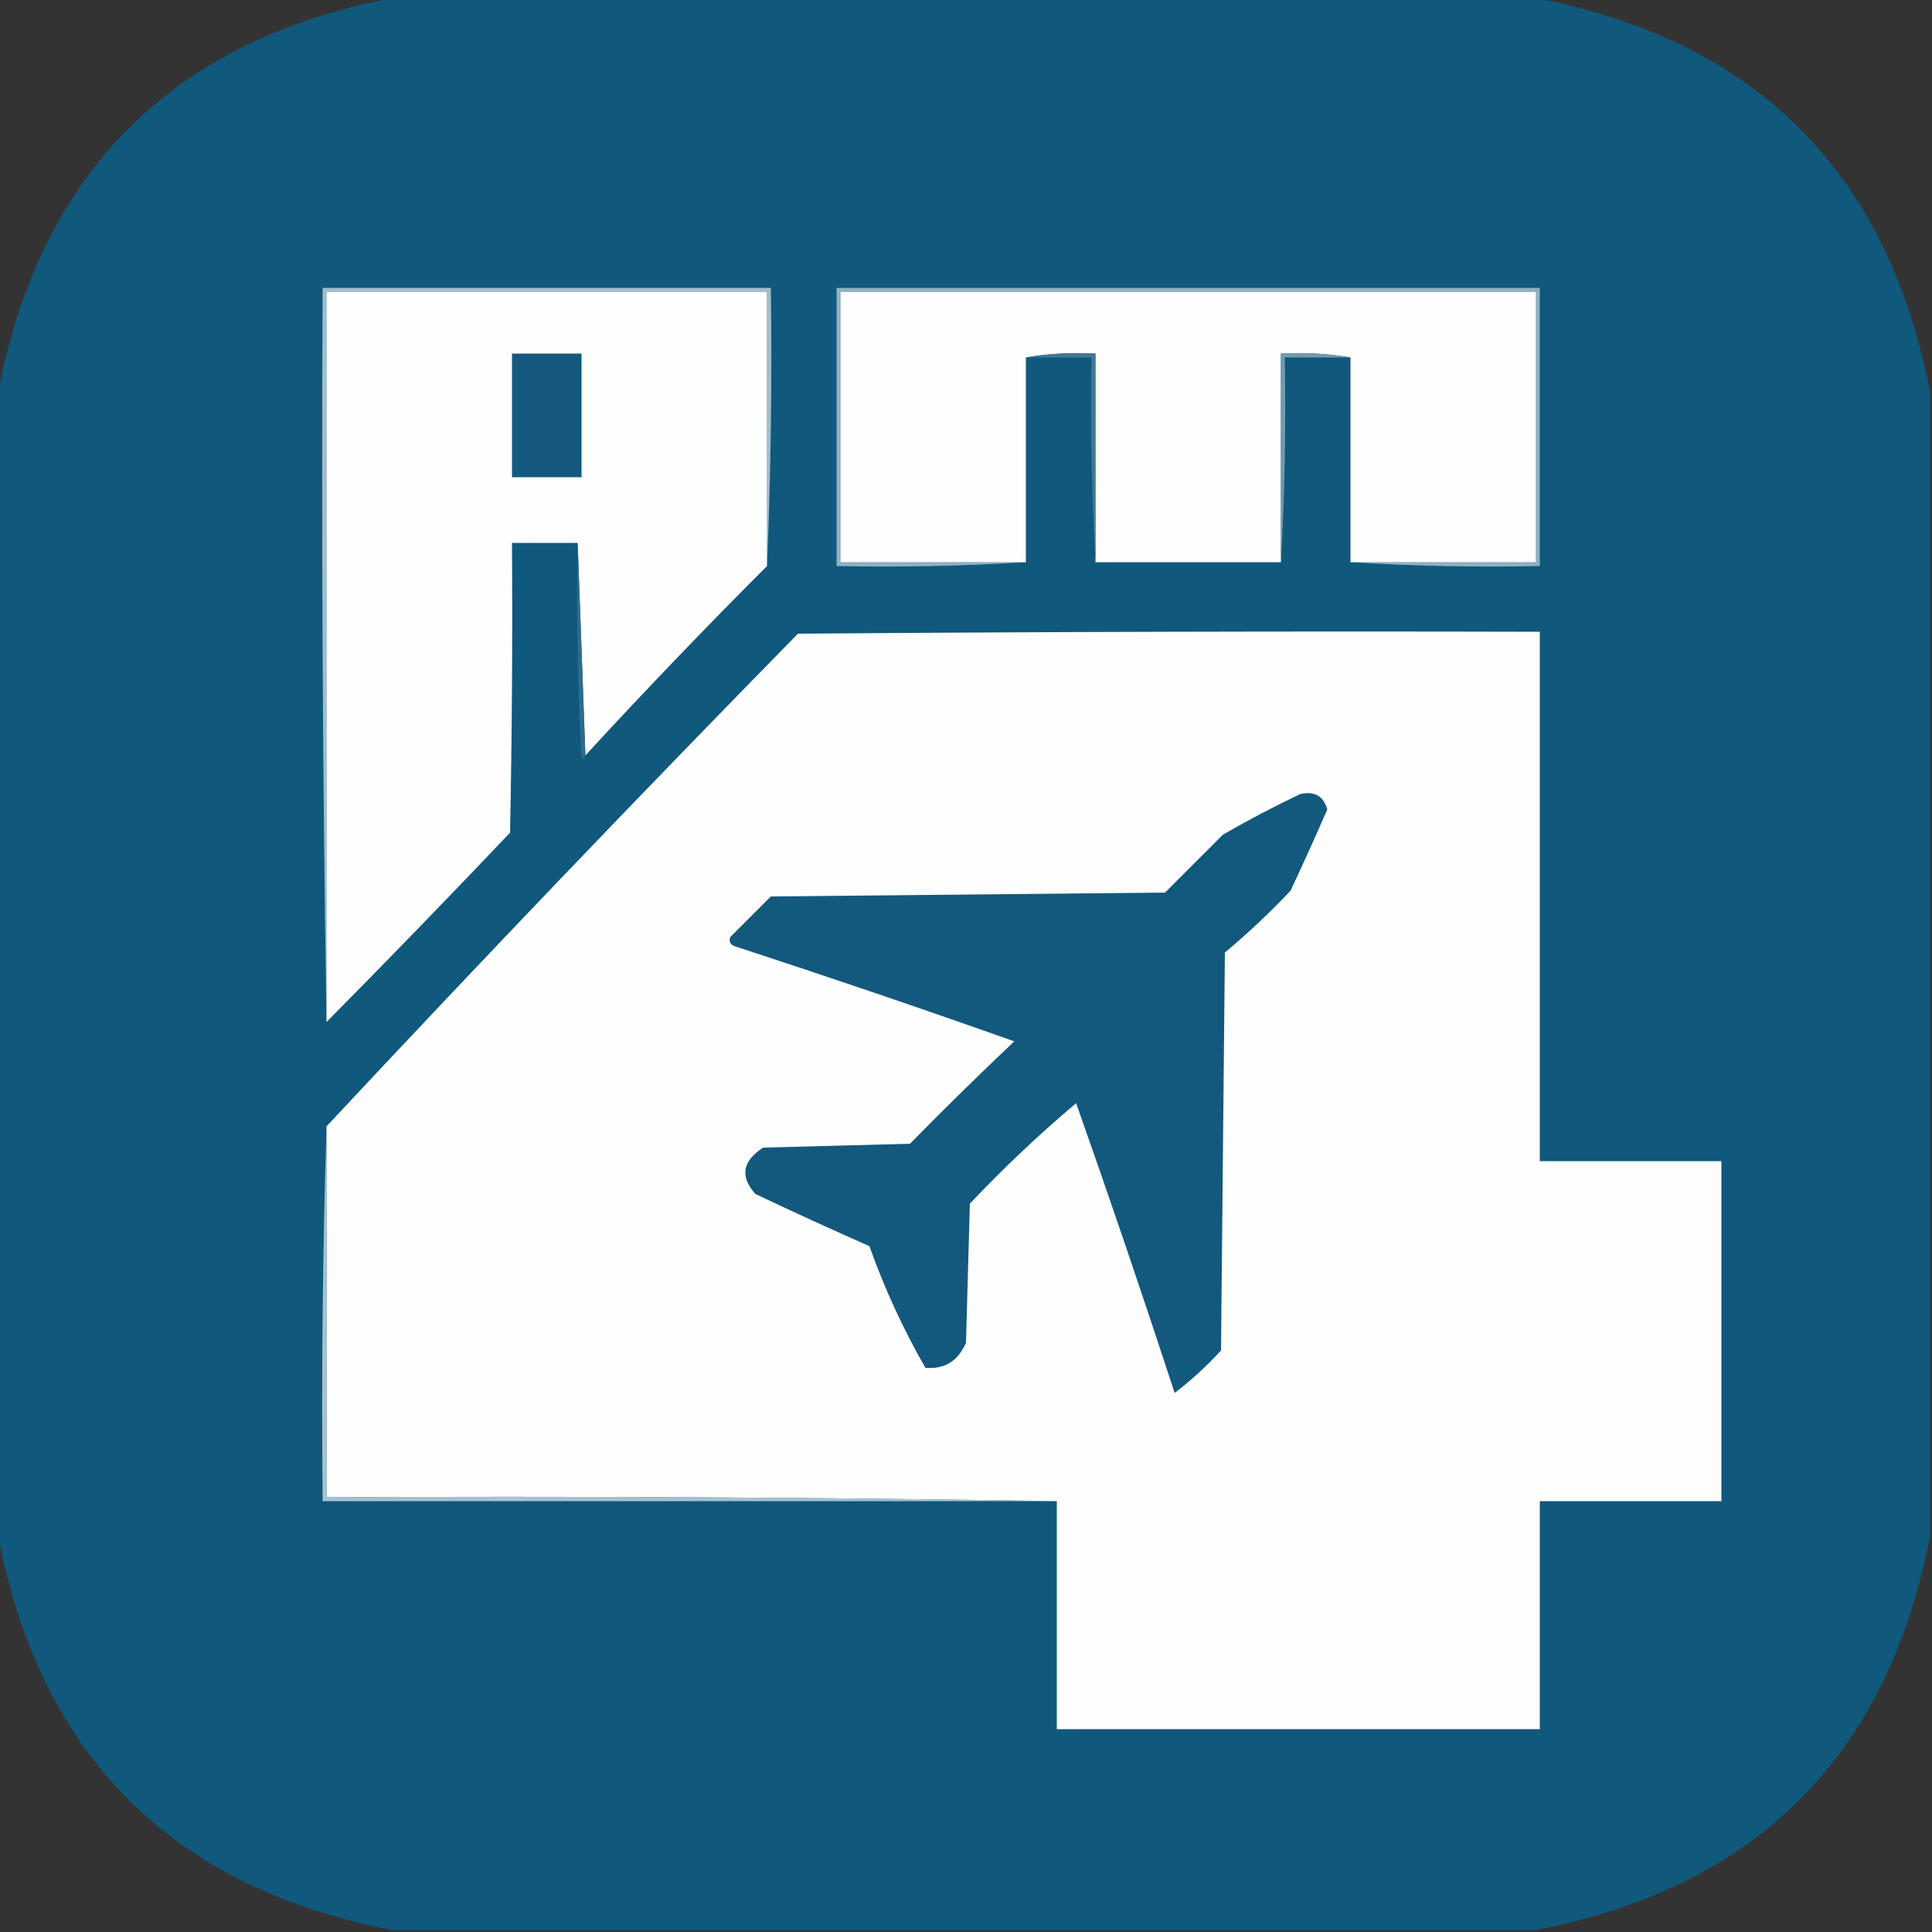 <?xml version="1.0" encoding="UTF-8"?>
<!DOCTYPE svg PUBLIC "-//W3C//DTD SVG 1.1//EN" "http://www.w3.org/Graphics/SVG/1.1/DTD/svg11.dtd">
<svg xmlns="http://www.w3.org/2000/svg" version="1.1" width="500px" height="500px" style="shape-rendering:geometricPrecision; text-rendering:geometricPrecision; image-rendering:optimizeQuality; fill-rule:evenodd; clip-rule:evenodd" xmlns:xlink="http://www.w3.org/1999/xlink">
<rect width="100%" height="100%" fill="#333333" stroke="none"/>
<g><path style="opacity:0.997" fill="#10587c" d="M 101.5,-0.5 C 200.167,-0.5 298.833,-0.5 397.5,-0.5C 454.5,10.5 488.5,44.5 499.5,101.5C 499.5,200.167 499.5,298.833 499.5,397.5C 488.5,454.5 454.5,488.5 397.5,499.5C 298.833,499.5 200.167,499.5 101.5,499.5C 44.5,488.5 10.5,454.5 -0.5,397.5C -0.5,298.833 -0.5,200.167 -0.5,101.5C 10.5,44.5 44.5,10.5 101.5,-0.5 Z"/></g>
<g><path style="opacity:1" fill="#a2becc" d="M 198.5,146.5 C 198.5,122.833 198.5,99.167 198.5,75.5C 160.5,75.5 122.5,75.5 84.5,75.5C 84.5,138.5 84.5,201.5 84.5,264.5C 83.5,201.905 83.167,138.571 83.5,74.5C 122.167,74.5 160.833,74.5 199.5,74.5C 199.831,98.672 199.498,122.672 198.5,146.5 Z"/></g>
<g><path style="opacity:1" fill="#8fb1c1" d="M 349.5,145.5 C 365.5,145.5 381.5,145.5 397.5,145.5C 397.5,122.167 397.5,98.833 397.5,75.5C 337.5,75.5 277.5,75.5 217.5,75.5C 217.5,98.833 217.5,122.167 217.5,145.5C 233.5,145.5 249.5,145.5 265.5,145.5C 249.342,146.496 233.009,146.83 216.5,146.5C 216.5,122.5 216.5,98.5 216.5,74.5C 277.167,74.5 337.833,74.5 398.5,74.5C 398.5,98.5 398.5,122.5 398.5,146.5C 381.991,146.83 365.658,146.496 349.5,145.5 Z"/></g>
<g><path style="opacity:1" fill="#fefefe" d="M 198.5,146.5 C 182.497,162.504 166.83,178.837 151.5,195.5C 150.833,177.167 150.167,158.833 149.5,140.5C 143.833,140.5 138.167,140.5 132.5,140.5C 132.667,165.502 132.5,190.502 132,215.5C 116.3,232.033 100.466,248.366 84.5,264.5C 84.5,201.5 84.5,138.5 84.5,75.5C 122.5,75.5 160.5,75.5 198.5,75.5C 198.5,99.167 198.5,122.833 198.5,146.5 Z"/></g>
<g><path style="opacity:1" fill="#fefefe" d="M 349.5,145.5 C 349.5,127.833 349.5,110.167 349.5,92.5C 343.69,91.51 337.69,91.177 331.5,91.5C 331.5,109.5 331.5,127.5 331.5,145.5C 315.5,145.5 299.5,145.5 283.5,145.5C 283.5,127.5 283.5,109.5 283.5,91.5C 277.31,91.177 271.31,91.51 265.5,92.5C 265.5,110.167 265.5,127.833 265.5,145.5C 249.5,145.5 233.5,145.5 217.5,145.5C 217.5,122.167 217.5,98.833 217.5,75.5C 277.5,75.5 337.5,75.5 397.5,75.5C 397.5,98.833 397.5,122.167 397.5,145.5C 381.5,145.5 365.5,145.5 349.5,145.5 Z"/></g>
<g><path style="opacity:1" fill="#155a7e" d="M 132.5,91.5 C 138.5,91.5 144.5,91.5 150.5,91.5C 150.5,102.167 150.5,112.833 150.5,123.5C 144.5,123.5 138.5,123.5 132.5,123.5C 132.5,112.833 132.5,102.167 132.5,91.5 Z"/></g>
<g><path style="opacity:1" fill="#3f7995" d="M 265.5,92.5 C 271.31,91.51 277.31,91.177 283.5,91.5C 283.5,109.5 283.5,127.5 283.5,145.5C 282.503,128.008 282.17,110.341 282.5,92.5C 276.833,92.5 271.167,92.5 265.5,92.5 Z"/></g>
<g><path style="opacity:1" fill="#709bb0" d="M 349.5,92.5 C 343.833,92.5 338.167,92.5 332.5,92.5C 332.83,110.341 332.497,128.008 331.5,145.5C 331.5,127.5 331.5,109.5 331.5,91.5C 337.69,91.177 343.69,91.51 349.5,92.5 Z"/></g>
<g><path style="opacity:1" fill="#2e6c8c" d="M 149.5,140.5 C 150.167,158.833 150.833,177.167 151.5,195.5C 151.44,196.043 151.107,196.376 150.5,196.5C 149.5,177.845 149.167,159.179 149.5,140.5 Z"/></g>
<g><path style="opacity:1" fill="#fefefe" d="M 273.5,388.5 C 210.669,387.501 147.669,387.168 84.5,387.5C 84.5,355.5 84.5,323.5 84.5,291.5C 124.598,248.566 165.265,206.066 206.5,164C 270.499,163.5 334.499,163.333 398.5,163.5C 398.5,209.167 398.5,254.833 398.5,300.5C 414.167,300.5 429.833,300.5 445.5,300.5C 445.5,329.833 445.5,359.167 445.5,388.5C 429.833,388.5 414.167,388.5 398.5,388.5C 398.5,408.167 398.5,427.833 398.5,447.5C 356.833,447.5 315.167,447.5 273.5,447.5C 273.5,427.833 273.5,408.167 273.5,388.5 Z"/></g>
<g><path style="opacity:1" fill="#13597d" d="M 336.5,205.5 C 340.198,204.68 342.531,206.013 343.5,209.5C 340.432,216.536 337.265,223.536 334,230.5C 328.635,236.199 322.969,241.533 317,246.5C 316.667,280.833 316.333,315.167 316,349.5C 312.3,353.535 308.3,357.202 304,360.5C 295.782,335.344 287.282,310.344 278.5,285.5C 268.88,293.618 259.713,302.285 251,311.5C 250.667,323.5 250.333,335.5 250,347.5C 247.962,352.232 244.462,354.399 239.5,354C 233.75,343.995 228.917,333.495 225,322.5C 215.122,318.145 205.289,313.645 195.5,309C 191.448,304.483 192.114,300.483 197.5,297C 210.167,296.667 222.833,296.333 235.5,296C 244.348,286.986 253.348,278.152 262.5,269.5C 238.621,261.04 214.621,252.874 190.5,245C 189.044,244.577 188.544,243.744 189,242.5C 192.5,239 196,235.5 199.5,232C 233.5,231.667 267.5,231.333 301.5,231C 306.5,226 311.5,221 316.5,216C 323.102,212.201 329.768,208.701 336.5,205.5 Z"/></g>
<g><path style="opacity:1" fill="#a8c2cf" d="M 84.5,291.5 C 84.5,323.5 84.5,355.5 84.5,387.5C 147.669,387.168 210.669,387.501 273.5,388.5C 210.167,388.5 146.833,388.5 83.5,388.5C 83.168,355.996 83.502,323.662 84.5,291.5 Z"/></g>
</svg>
